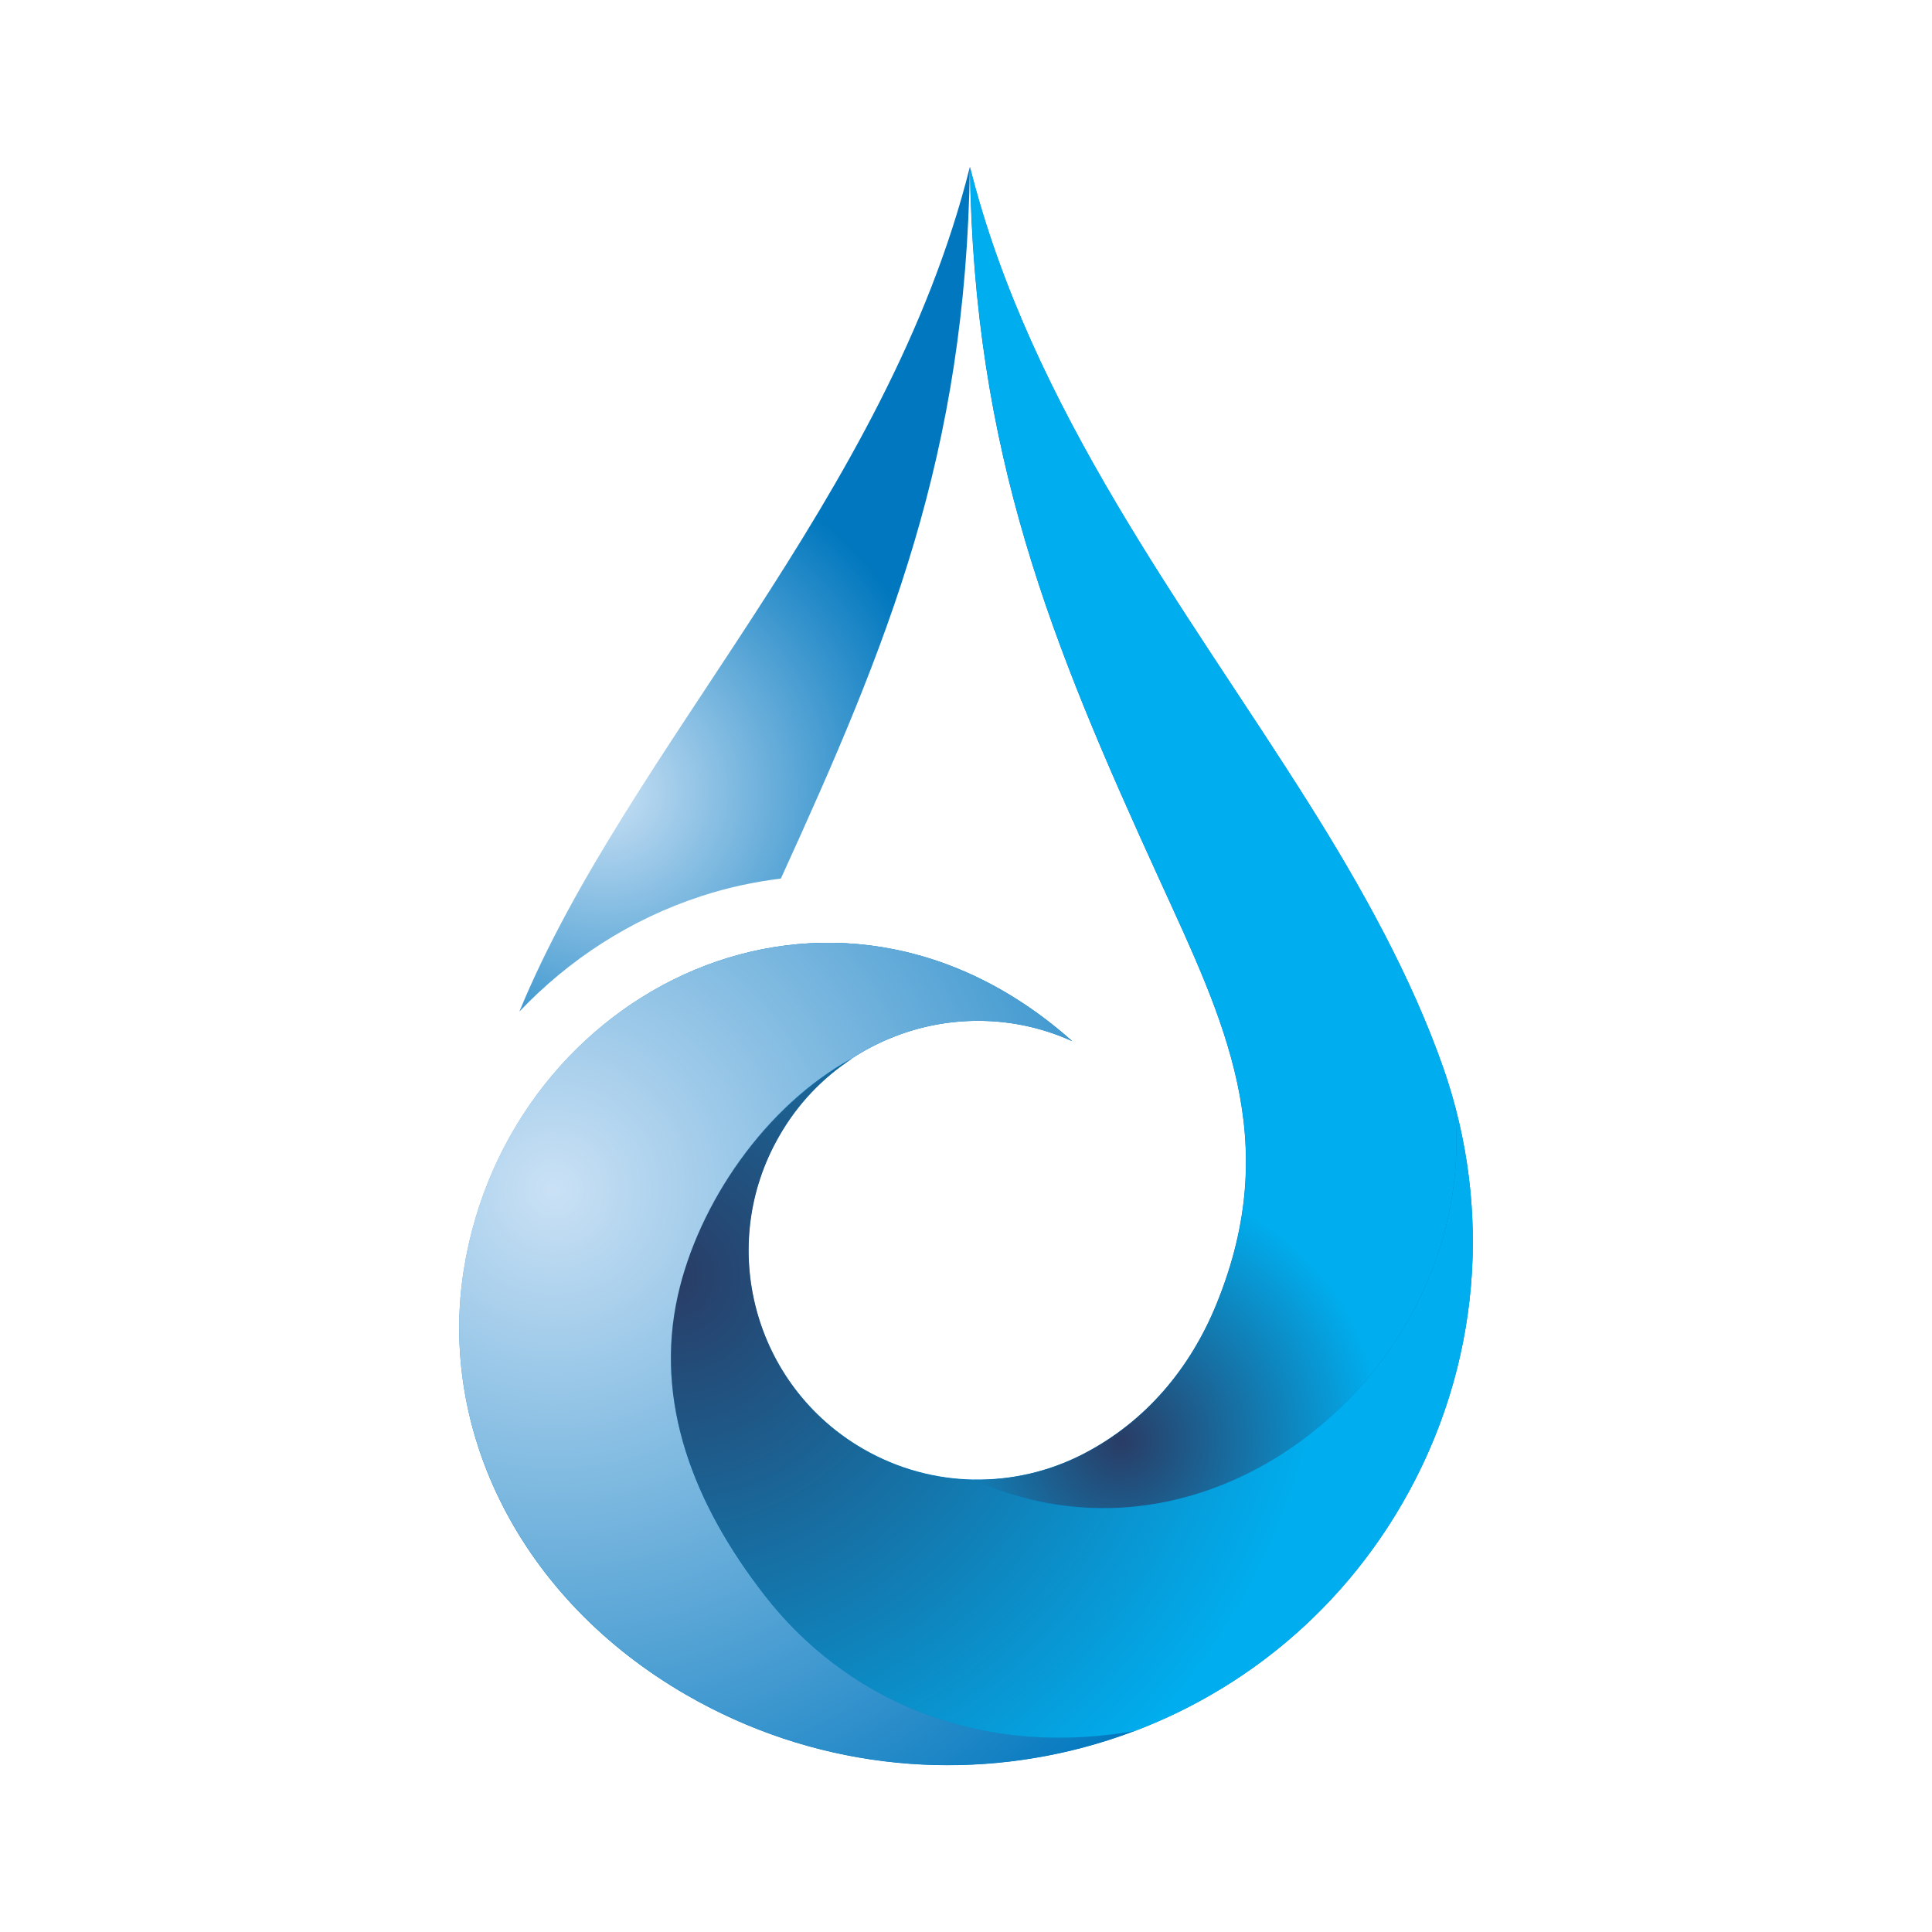 <?xml version="1.0" encoding="utf-8"?>
<!-- Generator: Adobe Illustrator 19.0.0, SVG Export Plug-In . SVG Version: 6.00 Build 0)  -->
<svg version="1.1" id="Layer_1" xmlns="http://www.w3.org/2000/svg" xmlns:xlink="http://www.w3.org/1999/xlink" x="0px" y="0px"
	 viewBox="0 0 1200 1200" style="enable-background:new 0 0 1200 1200;" xml:space="preserve">
<style type="text/css">
	.st0{fill-rule:evenodd;clip-rule:evenodd;fill:url(#SVGID_1_);}
	.st1{fill-rule:evenodd;clip-rule:evenodd;fill:url(#SVGID_2_);}
	.st2{fill-rule:evenodd;clip-rule:evenodd;fill:url(#SVGID_3_);}
	.st3{fill-rule:evenodd;clip-rule:evenodd;fill:url(#SVGID_4_);}
	.st4{fill-rule:evenodd;clip-rule:evenodd;fill:url(#SVGID_5_);}
</style>
<g filter="url(#water)">
	<radialGradient id="SVGID_1_" cx="379.662" cy="758.829" r="173.26" gradientUnits="userSpaceOnUse">
		<stop  offset="0" style="stop-color:#CAE1F5"/>
		<stop  offset="1" style="stop-color:#0077BE"/>
	</radialGradient>
	<path class="st0" d="M896.6,663.7c30,86.3,23.8,184.6-25.5,269.9c-89.9,155.7-289,209-444.7,119.2
		c-104.1-60.1-154.2-165.1-138.3-264.3C316.1,613.8,517,514,666,646.7c-65.9-29.9-145.1-5.4-182,58.6
		c-39.3,68.1-16,155.3,52.1,194.6c43.5,25.1,94.8,24.7,136.4,3.3c39.2-20.1,67-53.7,83.1-93.4c41.6-102,4.5-176-35.6-263.8
		c-67-146.7-115.1-263.5-117.6-442.4c37.9,151.1,134.7,274.9,210.1,394.8C844.8,549.6,876.6,606.3,896.6,663.7z"/>
	<radialGradient id="SVGID_2_" cx="696.144" cy="895.039" r="163.269" gradientUnits="userSpaceOnUse">
		<stop  offset="0" style="stop-color:#293C65"/>
		<stop  offset="1" style="stop-color:#00AEEF"/>
	</radialGradient>
	<path class="st1" d="M896.6,663.7c17.5,50.4,22.7,104.8,14.1,158.4c7.3-46.1,4.5-92.9-7.5-137.1c18.4,156.1-144,303.5-298.5,234.1
		c23.6,0.4,46.9-5,67.9-15.8c39.2-20.1,67-53.7,83.1-93.4c41.6-102,4.5-176-35.6-263.8c-67-146.7-115.1-263.5-117.6-442.4
		c37.9,151.1,134.7,274.9,210.1,394.8C844.8,549.6,876.6,606.3,896.6,663.7z"/>
	<radialGradient id="SVGID_3_" cx="343.996" cy="738.791" r="495.561" gradientUnits="userSpaceOnUse">
		<stop  offset="0" style="stop-color:#CAE1F5"/>
		<stop  offset="1" style="stop-color:#0077BE"/>
	</radialGradient>
	<path class="st2" d="M705,1075c-88.3,33.5-190.4,28.6-278.6-22.3c-104.1-60.1-154.2-165.1-138.3-264.3
		C316.1,613.8,517,514,666,646.7c-45.3-20.5-96.8-15.4-136.6,10.5c-54.1,29.4-95.8,90.3-108.5,147.4c-14.7,66,9.8,129.4,54.1,186.3
		C523.5,1053.3,604.7,1092.6,705,1075z"/>
	<radialGradient id="SVGID_4_" cx="416.659" cy="792.297" r="412.805" gradientUnits="userSpaceOnUse">
		<stop  offset="0" style="stop-color:#293C65"/>
		<stop  offset="1" style="stop-color:#00AEEF"/>
	</radialGradient>
	<path class="st3" d="M903.2,685c22.1,80.9,13.2,170.2-32.1,248.6c-39,67.5-98.5,115.8-166.1,141.5c-100.3,17.6-181.4-21.7-229.9-84
		c-44.3-56.9-68.8-120.3-54.1-186.3c12.7-57.1,54.3-118,108.5-147.4c-18.2,11.8-33.9,28-45.4,48.1c-39.3,68.1-16,155.3,52.1,194.6
		c21.6,12.5,45.2,18.7,68.6,19.1C759.1,988.5,921.6,841.1,903.2,685z"/>
	<radialGradient id="SVGID_5_" cx="375.809" cy="491.857" r="216.594" gradientUnits="userSpaceOnUse">
		<stop  offset="0" style="stop-color:#CAE1F5"/>
		<stop  offset="1" style="stop-color:#0077BE"/>
	</radialGradient>
	<path class="st4" d="M602.4,103.7C550.9,309.5,390,464.5,322.6,628.3c30.7-32.3,69.1-57.4,113-71.7c16.5-5.4,33-8.9,49.4-10.9
		C551.9,399.2,599.9,282.4,602.4,103.7z"/>
</g>
</svg>
